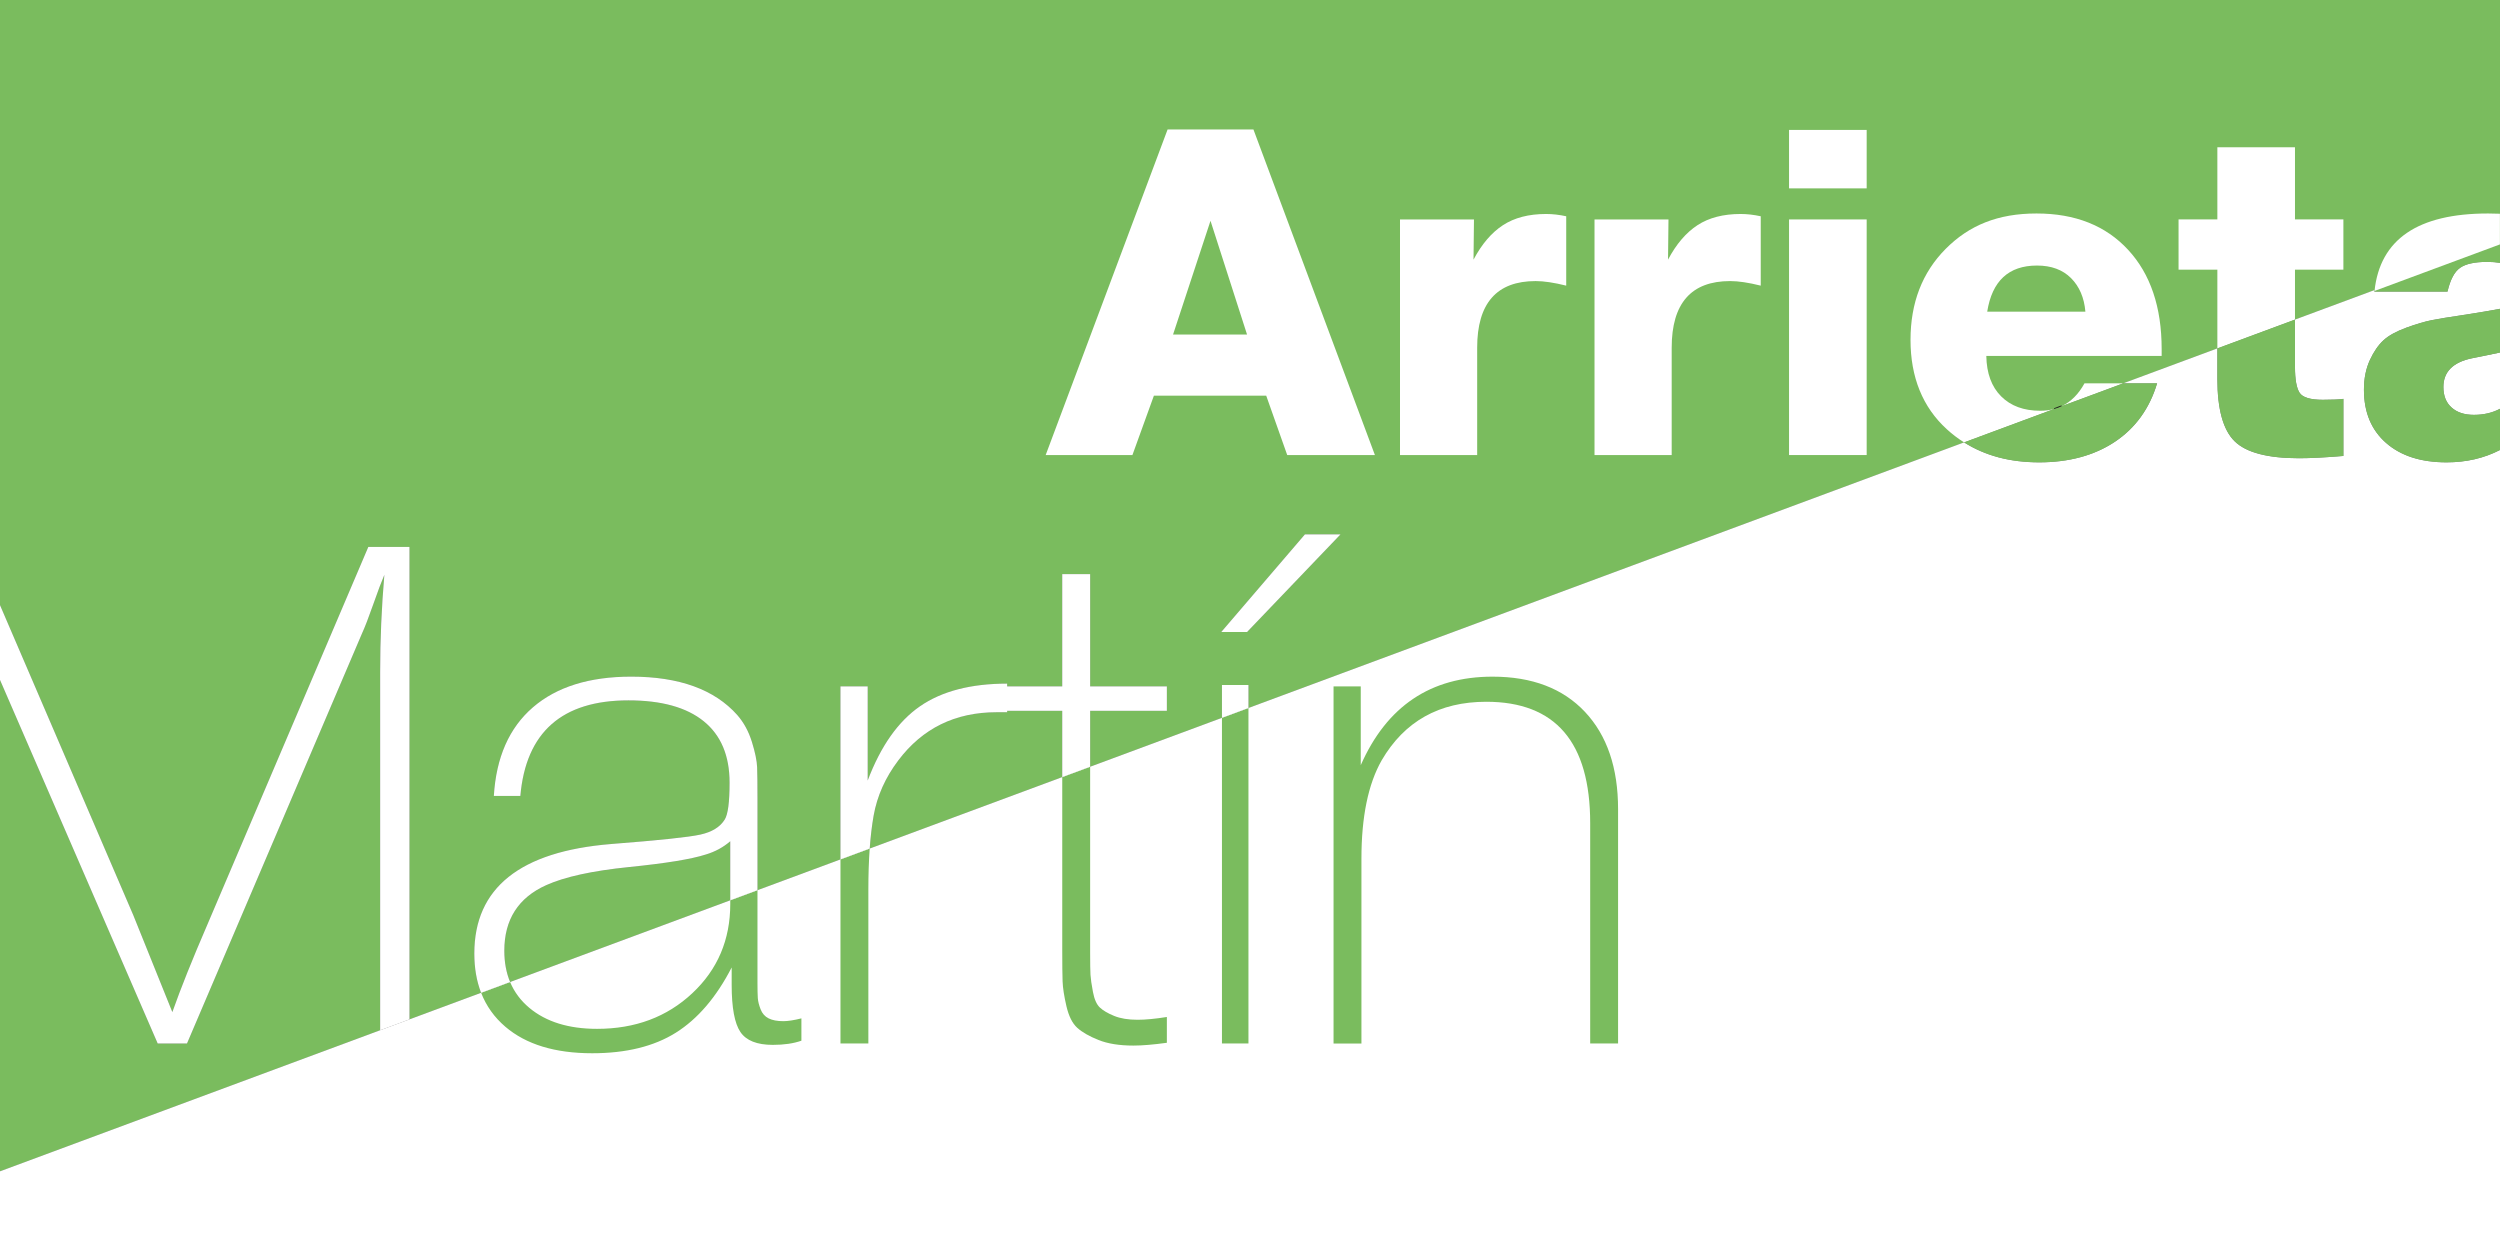 <?xml version="1.0" encoding="UTF-8"?>
<svg id="Capa_2" data-name="Capa 2" xmlns="http://www.w3.org/2000/svg" viewBox="0 0 1600 800">
  <rect x="0" y="0" width="1600" height="800" fill="#808080" stroke="none"/>
  <defs>
    <style>
      .cls-1, .cls-2 {
        fill: #fff;
      }

      .cls-2 {
        stroke: #1d1d1b;
        stroke-miterlimit: 10;
      }

      .cls-3 {
        fill: #7abc5e;
      }
    </style>
  </defs>
  <g id="Capa_1-2" data-name="Capa 1">
    <path class="cls-3" d="M238.85,386.86c2.97-8.48,5.35-14.81,7.14-18.97-1.79,20.83-2.68,41.51-2.68,62.04v229.42L0,749.65v-314.51l100.93,232.69h18.74l112.03-262.45c1.79-3.87,4.17-10.04,7.15-18.52Z"/>
    <path class="cls-3" d="M451.75,546.87c5.95-1.78,11.16-4.61,15.62-8.48v37.8l-140.91,52.3c-2.46-5.92-3.7-12.59-3.7-20.02,0-19.94,8.93-33.93,26.78-41.96,11.9-5.36,29.61-9.23,53.11-11.61,23.51-2.38,39.88-5.05,49.1-8.03Z"/>
    <rect class="cls-3" x="637.43" y="439.3" width="7.14" height="15.63"/>
    <path class="cls-3" d="M644.57,455.82v-.89h35.27v42.41l-123.23,45.73c.56-7.74,1.39-14.72,2.49-20.97,2.23-12.65,7.51-24.48,15.85-35.49,15.47-20.53,36.45-30.79,62.93-30.79h6.69Z"/>
    <path class="cls-3" d="M0,0v387.28l85.3,198.42,25,62.04c5.36-15.17,12.79-33.77,22.32-55.79,48.8-114.56,83.17-195.2,103.1-241.91h26.33v302.36l45.86-17.02c-2.89-7.43-4.34-15.81-4.34-25.13,0-41.95,29.16-65.31,87.48-70.07,30.65-2.38,49.69-4.39,57.13-6.03,7.44-1.64,12.65-4.83,15.62-9.6,2.09-3.27,3.13-11.15,3.13-23.65,0-17.26-5.51-30.35-16.52-39.28-11.01-8.93-27.07-13.39-48.2-13.39-42.55,0-65.61,20.38-69.19,61.15h-16.96c1.49-24.7,9.82-43.59,25-56.69,15.17-13.09,36.15-19.64,62.93-19.64,30.65,0,53.27,8.19,67.85,24.55,4.16,4.76,7.29,10.49,9.37,17.19,2.08,6.69,3.2,12.12,3.35,16.29.15,4.16.22,10.71.22,19.64v59.01l53.12-19.71v-110.72h17.41v60.26c8.33-22.02,19.49-37.87,33.47-47.54,13.99-9.67,32.59-14.5,55.79-14.5v1.78h35.27v-71.86h17.85v71.86h49.1v15.62h-49.1v35.8l84.36-31.31v-21h16.96v14.7l458-169.98h.01l57.69-21.41,4.77-1.77,39.37-14.61,60.26-22.37,49.68-18.43,50.95-18.91,80.26-29.79V0H0ZM798.11,404.49h-16.51l53.56-62.49h22.76l-59.81,62.49Z"/>
    <path class="cls-2" d="M1319.48,259.95c-1.52.73-3.11,1.32-4.77,1.77l4.77-1.77Z"/>
    <path class="cls-1" d="M1516.72,230.44c-2.53,5.46-3.8,11.79-3.8,19,0,14.41,4.72,25.76,14.17,34.04,9.45,8.28,22.36,12.42,38.72,12.42,12.58,0,23.98-2.64,34.19-7.91v512.01H0v-50.35l243.31-90.3,18.74-6.95,45.86-17.02,18.55-6.89,140.91-52.3,17.41-6.46,53.12-19.71,18.71-6.95,123.23-45.73,17.85-6.62,84.36-31.31,16.96-6.3,458-169.98h.01c13.48,8.52,29.52,12.77,48.12,12.77s35.21-4.38,48.36-13.15c13.15-8.77,22.16-21.23,27.04-37.41h-21.69l60.26-22.37v19.45c0,19.48,3.7,32.83,11.11,40.04,7.4,7.21,21.13,10.81,41.2,10.81,7.4,0,16.85-.49,28.35-1.46v-36.53c-2.92.39-7.31.59-13.15.59-7.99,0-12.96-1.51-14.91-4.53-1.94-3.02-2.92-8.53-2.92-16.51v-30.29l50.95-18.91c-.04.32-.07.65-.1.98h46.76c1.75-7.6,4.43-12.67,8.04-15.2,3.6-2.53,9.4-3.8,17.38-3.8,3.02,0,5.75.21,8.18.63v29.4c-5.38,1.05-13.66,2.43-24.83,4.16-7.99,1.17-14.23,2.19-18.71,3.07-4.48.88-9.93,2.48-16.36,4.82-6.43,2.34-11.3,5.02-14.61,8.04-3.32,3.02-6.24,7.25-8.77,12.71Z"/>
    <path class="cls-1" d="M1599.28,225.76c.23-.05.47-.1.72-.16v36.02c-4.89,2.6-10.44,3.89-16.65,3.89s-10.81-1.56-14.32-4.68c-3.51-3.11-5.26-7.5-5.26-13.15,0-9.74,6.14-15.88,18.41-18.41,1.17-.19,3.85-.73,8.04-1.61,4.19-.87,7.2-1.51,9.06-1.9Z"/>
    <path class="cls-1" d="M262.05,350.04v302.36l-18.74,6.95v-229.42c0-20.53.89-41.21,2.68-62.04-1.79,4.16-4.17,10.49-7.14,18.97-2.98,8.48-5.36,14.65-7.15,18.52l-112.03,262.45h-18.74L0,435.14v-47.86l85.3,198.42,25,62.04c5.36-15.17,12.79-33.77,22.32-55.79,48.8-114.56,83.17-195.2,103.1-241.91h26.33Z"/>
    <path class="cls-3" d="M501.3,653.55c-3.87,0-7-.6-9.38-1.79-2.38-1.19-4.09-3.12-5.13-5.8-1.04-2.68-1.64-5.06-1.79-7.14-.14-2.09-.22-5.36-.22-9.82v-59.27l-17.41,6.46v2.37c0,22.91-8.11,41.96-24.32,57.13-16.22,15.18-36.53,22.77-60.93,22.77-18.15,0-32.58-4.47-43.29-13.39-5.57-4.64-9.69-10.17-12.37-16.58l-18.55,6.89c3.3,8.47,8.47,15.72,15.52,21.74,13.24,11.31,31.76,16.96,55.57,16.96,21.72,0,39.57-4.39,53.56-13.17,13.98-8.78,25.89-22.69,35.71-41.73v11.16c0,14.58,1.86,24.62,5.58,30.13,3.71,5.5,10.63,8.25,20.75,8.25,7.14,0,13.24-.89,18.3-2.67v-14.29c-4.76,1.19-8.63,1.79-11.6,1.79Z"/>
    <path class="cls-1" d="M484.78,510.72v59.01l-17.41,6.46v-37.8c-4.46,3.87-9.67,6.7-15.62,8.48-9.22,2.98-25.59,5.65-49.1,8.03-23.5,2.38-41.21,6.25-53.11,11.61-17.85,8.03-26.78,22.02-26.78,41.96,0,7.43,1.24,14.1,3.7,20.02l-18.55,6.89c-2.89-7.43-4.34-15.81-4.34-25.13,0-41.95,29.16-65.31,87.48-70.07,30.65-2.38,49.69-4.39,57.13-6.03,7.44-1.64,12.65-4.83,15.62-9.6,2.09-3.27,3.13-11.15,3.13-23.65,0-17.26-5.51-30.35-16.52-39.28-11.01-8.93-27.07-13.39-48.2-13.39-42.55,0-65.61,20.38-69.19,61.15h-16.96c1.49-24.7,9.82-43.59,25-56.69,15.17-13.09,36.15-19.64,62.93-19.64,30.65,0,53.27,8.19,67.85,24.55,4.16,4.76,7.29,10.49,9.37,17.19,2.08,6.69,3.2,12.12,3.35,16.29.15,4.16.22,10.71.22,19.64Z"/>
    <path class="cls-3" d="M537.9,550.02v117.81h17.85v-98.64c0-9.49.29-18.2.86-26.12l-18.71,6.95ZM637.43,439.3v15.63h7.14v-15.63h-7.14Z"/>
    <path class="cls-3" d="M728.04,652.65c-5.95,0-10.93-.81-14.95-2.45-4.02-1.64-7.07-3.42-9.15-5.36-2.08-1.93-3.57-5.28-4.46-10.04-.9-4.76-1.42-8.41-1.57-10.94-.14-2.53-.22-7.21-.22-14.06v-119.08l-17.85,6.62v110.68c0,9.23.07,15.92.22,20.09.15,4.16.97,9.44,2.45,15.84,1.49,6.4,3.8,11.01,6.92,13.84,3.13,2.82,7.66,5.43,13.62,7.81,5.95,2.38,13.39,3.57,22.31,3.57,5.66,0,12.8-.6,21.43-1.79v-16.51c-7.44,1.19-13.69,1.78-18.75,1.78Z"/>
    <path class="cls-1" d="M746.79,439.3v15.62h-49.1v35.8l-17.85,6.62v-42.41h-35.27v.89h-6.69c-26.48,0-47.46,10.26-62.93,30.79-8.34,11.01-13.62,22.84-15.85,35.49-1.1,6.25-1.93,13.23-2.49,20.97l-18.71,6.95v-110.72h17.41v60.26c8.33-22.02,19.49-37.87,33.47-47.54,13.99-9.67,32.59-14.5,55.79-14.5v1.78h35.27v-71.86h17.85v71.86h49.1Z"/>
    <path class="cls-3" d="M782.05,459.41v208.42h16.96v-214.72l-16.96,6.3Z"/>
    <polygon class="cls-1" points="799.01 438.41 799.01 453.11 782.05 459.41 782.05 438.41 799.01 438.41"/>
    <polygon class="cls-1" points="857.92 342 798.11 404.49 781.6 404.49 835.16 342 857.92 342"/>
    <path class="cls-3" d="M870.87,489.74c16.66-37.79,44.78-56.68,84.36-56.68,25.29,0,45.01,7.51,59.14,22.54,14.13,15.03,21.2,35.78,21.2,62.26v149.97h-17.85v-141.04c0-51.77-22.17-77.66-66.51-77.66-30.05,0-52.37,12.5-66.95,37.49-8.63,15.18-12.94,36.15-12.94,62.94v118.28h-17.85v-228.53h17.41v50.44Z"/>
    <path class="cls-1" d="M879.93,291.23h-56.11l-13.44-37.99h-71.89l-13.74,37.99h-55.52l78.03-208.37h54.94l77.74,208.37ZM774.72,141.31l-23.96,72.77h47.34l-23.38-72.77Z"/>
    <path class="cls-1" d="M1002.38,182.81c-7.79-1.95-14.32-2.92-19.58-2.92-24.94,0-37.41,14.22-37.41,42.67v68.68h-49.39v-150.79h47.34l-.29,25.72c5.26-9.94,11.54-17.29,18.85-22.06s16.51-7.16,27.62-7.16c4.09,0,8.38.49,12.86,1.46v44.42Z"/>
    <path class="cls-1" d="M1126.87,182.81c-7.79-1.95-14.32-2.92-19.58-2.92-24.94,0-37.41,14.22-37.41,42.67v68.68h-49.39v-150.79h47.34l-.29,25.72c5.26-9.94,11.54-17.29,18.85-22.06s16.51-7.16,27.62-7.16c4.09,0,8.38.49,12.86,1.46v44.42Z"/>
    <path class="cls-1" d="M1194.67,120.56h-49.68v-37.41h49.68v37.41ZM1194.67,291.23h-49.68v-150.79h49.68v150.79Z"/>
    <path class="cls-1" d="M1361.98,159.87c-14.32-15.49-33.85-23.24-58.6-23.24s-43.15,7.55-58.15,22.65-22.5,34.53-22.5,58.3,7.74,43.01,23.23,57.13c3.47,3.16,7.15,5.97,11.05,8.42,0,0,0,0,.01,0l57.69-21.41c-2.8.78-5.79,1.16-8.99,1.16-10.52,0-18.85-3.07-24.98-9.21-6.14-6.13-9.31-14.76-9.5-25.86h112.22v-4.38c0-26.89-7.16-48.08-21.48-63.56ZM1271.82,199.46c3.12-19.67,13.74-29.51,31.86-29.51,9.15,0,16.41,2.68,21.77,8.03,5.36,5.36,8.43,12.52,9.2,21.48h-62.83ZM1319.48,259.95l39.37-14.61h-24.78c-3.8,6.92-8.67,11.79-14.59,14.61Z"/>
    <path class="cls-3" d="M1380.54,245.34c-4.88,16.18-13.89,28.64-27.04,37.41-13.15,8.77-29.27,13.15-48.36,13.15s-34.64-4.25-48.12-12.77l57.69-21.41c1.66-.45,3.25-1.04,4.77-1.77l39.37-14.61h21.69Z"/>
    <path class="cls-1" d="M1468.79,140.43v-46.17h-49.68v46.17h-24.84v32.15h24.84v50.39l49.68-18.43v-31.96h30.98v-32.15h-30.98Z"/>
    <path class="cls-3" d="M1499.77,255.28v36.53c-11.5.97-20.95,1.46-28.35,1.46-20.07,0-33.8-3.6-41.2-10.81-7.41-7.21-11.11-20.56-11.11-40.04v-19.45l49.68-18.43v30.29c0,7.98.98,13.49,2.92,16.51,1.95,3.02,6.92,4.53,14.91,4.53,5.84,0,10.23-.2,13.15-.59Z"/>
    <path class="cls-3" d="M1600,155.84v12.4c-2.43-.42-5.16-.63-8.18-.63-7.98,0-13.78,1.27-17.38,3.8-3.61,2.53-6.29,7.6-8.04,15.2h-46.76c.03-.33.06-.66.1-.98l80.26-29.79Z"/>
    <path class="cls-3" d="M1563.77,247.68c0,5.65,1.75,10.04,5.26,13.15,3.51,3.12,8.28,4.68,14.32,4.68s11.76-1.29,16.65-3.89v26.37c-10.21,5.27-21.61,7.91-34.19,7.91-16.36,0-29.27-4.14-38.72-12.42-9.45-8.28-14.17-19.63-14.17-34.04,0-7.21,1.27-13.54,3.8-19s5.45-9.69,8.77-12.71c3.31-3.02,8.18-5.7,14.61-8.04,6.43-2.34,11.88-3.94,16.36-4.82,4.48-.88,10.72-1.9,18.71-3.07,11.17-1.73,19.45-3.11,24.83-4.16v27.96c-.25.06-.49.11-.72.16-1.86.39-4.87,1.03-9.06,1.9-4.19.88-6.87,1.42-8.04,1.61-12.27,2.53-18.41,8.67-18.41,18.41Z"/>
    <path class="cls-1" d="M1599.95,136.79v19.63l-80.26,29.79c3.5-33.06,27.71-49.58,72.67-49.58,2.6,0,5.13.05,7.59.16Z"/>
  </g>
</svg>